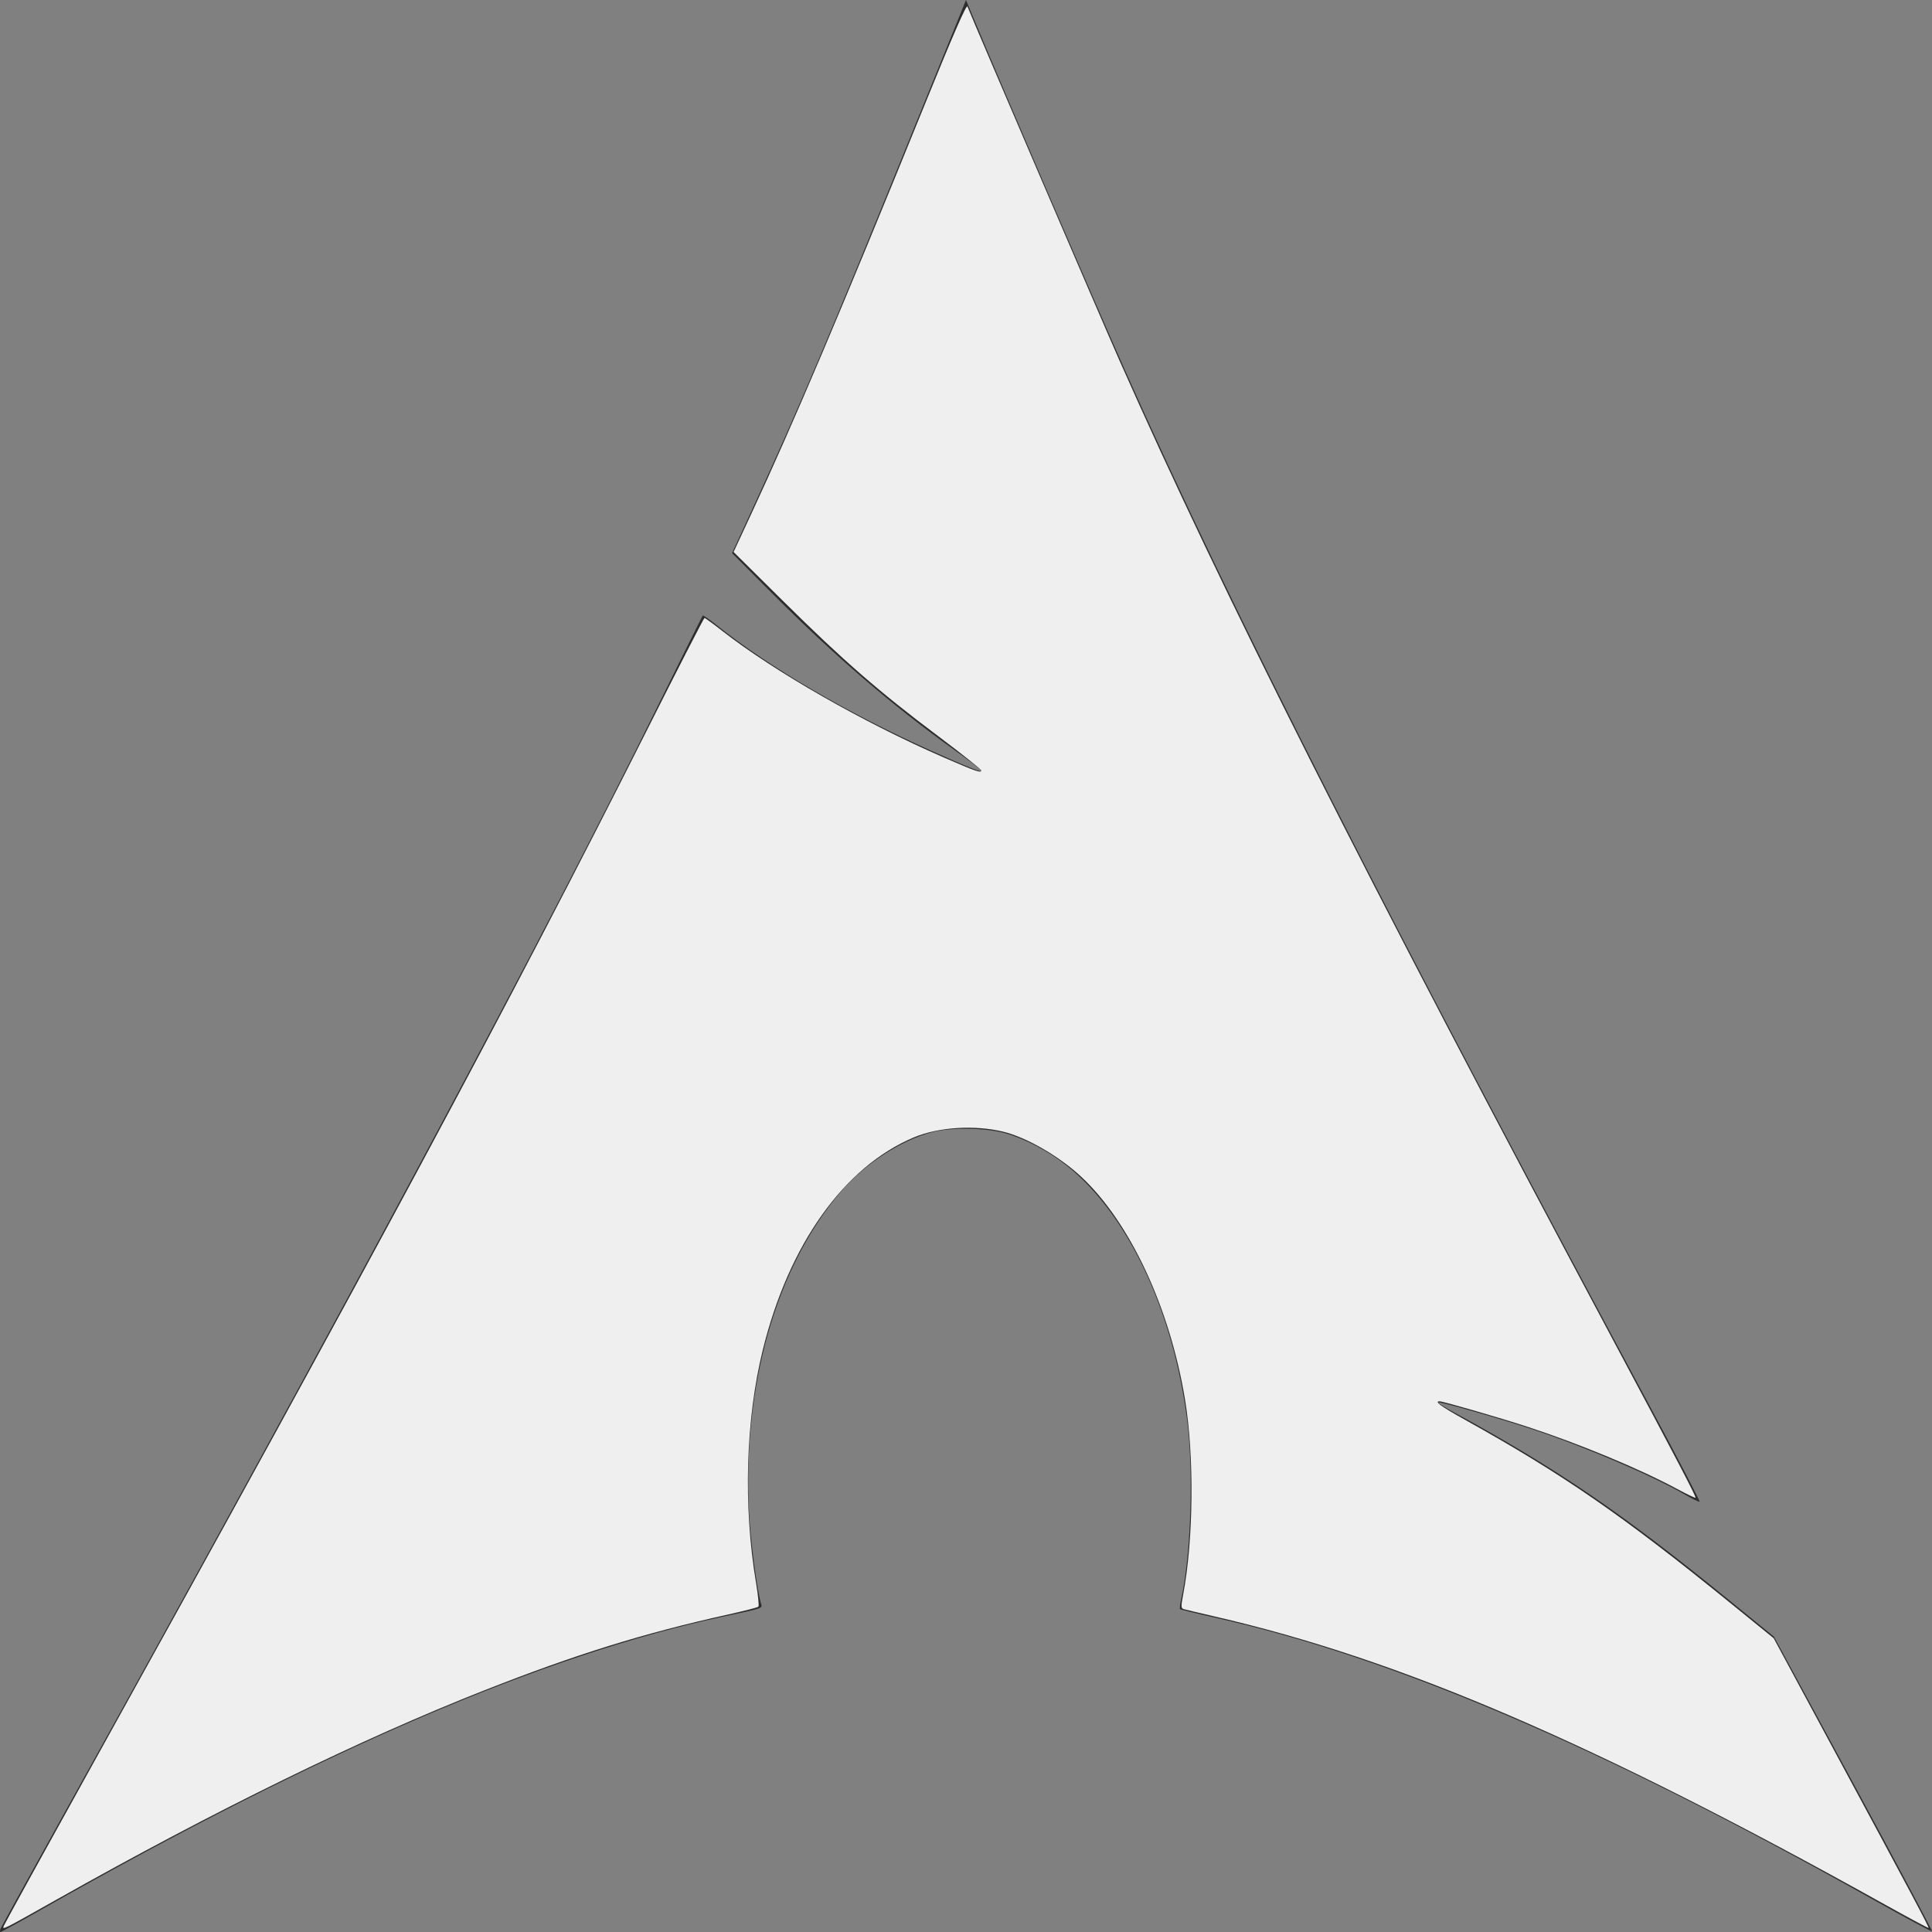 <?xml version="1.0" encoding="UTF-8" standalone="no"?>
<!-- Uploaded to: SVG Repo, www.svgrepo.com, Generator: SVG Repo Mixer Tools -->

<svg
   fill="#000000"
   width="800px"
   height="800px"
   viewBox="0 0 32 32"
   version="1.1"
   id="svg1"
   sodipodi:docname="arch.svg"
   inkscape:version="1.4 (e7c3feb100, 2024-10-09)"
   xmlns:inkscape="http://www.inkscape.org/namespaces/inkscape"
   xmlns:sodipodi="http://sodipodi.sourceforge.net/DTD/sodipodi-0.dtd"
   xmlns="http://www.w3.org/2000/svg"
   xmlns:svg="http://www.w3.org/2000/svg">
  <rect x="0" y="0" width="32" height="32" fill="#808080" stroke="none"/>
  <defs
     id="defs1" />
  <sodipodi:namedview
     id="namedview1"
     pagecolor="#ffffff"
     bordercolor="#000000"
     borderopacity="0.25"
     inkscape:showpageshadow="2"
     inkscape:pageopacity="0.0"
     inkscape:pagecheckerboard="0"
     inkscape:deskcolor="#d1d1d1"
     inkscape:zoom="1.19"
     inkscape:cx="399.15966"
     inkscape:cy="339.91597"
     inkscape:window-width="1920"
     inkscape:window-height="1160"
     inkscape:window-x="0"
     inkscape:window-y="0"
     inkscape:window-maximized="1"
     inkscape:current-layer="svg1" />
  <path
     style="fill:#2e2d2d;fill-opacity:1;stroke-width:0.036"
     d="M 0.008,31.948 C 0.019,31.919 0.476,31.091 1.023,30.107 5.699,21.7 9.02,15.502 10.951,11.58 c 0.371,-0.753 0.681,-1.376 0.688,-1.384 0.008,-0.008 0.107,0.059 0.22,0.15 0.879,0.705 2.177,1.465 3.557,2.085 0.626,0.281 0.838,0.365 0.836,0.332 -0.001,-0.014 -0.204,-0.17 -0.451,-0.346 -1.006,-0.718 -1.979,-1.554 -2.993,-2.57 l -0.683,-0.685 0.349,-0.757 c 0.742,-1.609 1.272,-2.857 2.572,-6.057 L 16,-7.9999996e-8 16.059,0.142 c 0.538,1.294 2.084,4.892 2.576,5.994 1.799,4.036 4.36,9.089 8.732,17.231 0.44,0.819 0.792,1.496 0.784,1.505 -0.009,0.009 -0.118,-0.044 -0.242,-0.116 -0.532,-0.311 -1.661,-0.794 -2.526,-1.082 -0.527,-0.175 -1.543,-0.465 -1.562,-0.446 -0.008,0.008 0.095,0.074 0.229,0.147 1.727,0.941 2.79,1.664 4.553,3.099 l 0.78,0.635 1.316,2.432 c 0.724,1.338 1.31,2.439 1.301,2.447 -0.008,0.008 -0.441,-0.225 -0.961,-0.517 -4.525,-2.544 -7.973,-4.02 -10.933,-4.682 -0.301,-0.067 -0.553,-0.129 -0.561,-0.137 -0.008,-0.008 8.23e-4,-0.085 0.02,-0.17 0.162,-0.738 0.206,-2.111 0.097,-2.966 -0.234,-1.82 -0.988,-3.412 -1.995,-4.211 -0.301,-0.239 -0.696,-0.447 -1.021,-0.536 -0.328,-0.09 -0.884,-0.099 -1.197,-0.019 -0.529,0.135 -1.129,0.527 -1.532,1 -1.063,1.247 -1.617,3.194 -1.51,5.301 0.024,0.466 0.126,1.247 0.195,1.498 0.026,0.095 0.07,0.079 -0.61,0.224 C 9.01,27.41 5.331,28.99 0.682,31.63 0.324,31.834 0.021,32 0.009,32 c -0.012,0 -0.012,-0.024 -0.001,-0.052 z"
     id="path2" />
  <path
     style="fill:#efefef;stroke-width:0.84;fill-opacity:1"
     d="M 1.574,797.454 C 1.881,796.654 17.768,767.782 36.879,733.294 151.573,526.316 211.479,414.567 267.693,302.731 c 12.952,-25.767 23.763,-46.849 24.025,-46.849 0.262,0 3.569,2.415 7.349,5.366 21.643,16.9 58.557,37.992 91.688,52.388 13.408,5.826 15.546,6.567 15.546,5.384 0,-0.462 -8.036,-6.869 -17.857,-14.237 -24.386,-18.294 -39.4,-31.364 -63.873,-55.604 l -20.806,-20.608 7.223,-15.546 C 328.503,175.33 348.275,128.682 382.856,43.467 394.66,14.379 400.186,1.685 400.598,2.711 c 3.302,8.227 55.699,130.224 63.079,146.869 43.015,97.011 99.95,209.96 205.229,407.143 25.393,47.56 33.195,62.474 33.195,63.456 0,0.258 -3.498,-1.411 -7.773,-3.707 -15.43,-8.288 -40.131,-18.555 -61.555,-25.584 -11.341,-3.721 -35.181,-10.635 -36.671,-10.635 -2.344,0 0.524,2.091 10.41,7.589 40.734,22.654 65.519,39.784 110.714,76.525 l 17.227,14.004 23.266,43.168 c 33.867,62.838 41.147,76.517 40.858,76.776 -0.142,0.127 -8.389,-4.293 -18.326,-9.823 C 659.546,721.318 579.876,687.087 502.941,669.339 c -6.239,-1.439 -11.96,-2.798 -12.713,-3.019 -1.228,-0.361 -1.259,-0.982 -0.3,-6.05 4.296,-22.705 4.619,-57.482 0.751,-80.858 -6.295,-38.039 -22.835,-73.449 -43.097,-92.263 -9.141,-8.488 -22.613,-16.246 -32.23,-18.561 -11.859,-2.855 -26.785,-1.893 -36.957,2.381 -28.898,12.141 -51.767,44.286 -62.507,87.855 -7.126,28.909 -8.173,64.755 -2.823,96.639 0.853,5.084 1.288,9.507 0.966,9.828 -0.322,0.321 -5.88,1.759 -12.35,3.196 -35.45,7.869 -63.296,16.53 -101.26,31.495 C 149.247,720.153 89.433,749.414 23.529,786.518 0.761,799.336 0.873,799.28 1.574,797.454 Z"
     id="path1"
     transform="scale(0.04)" />
</svg>
